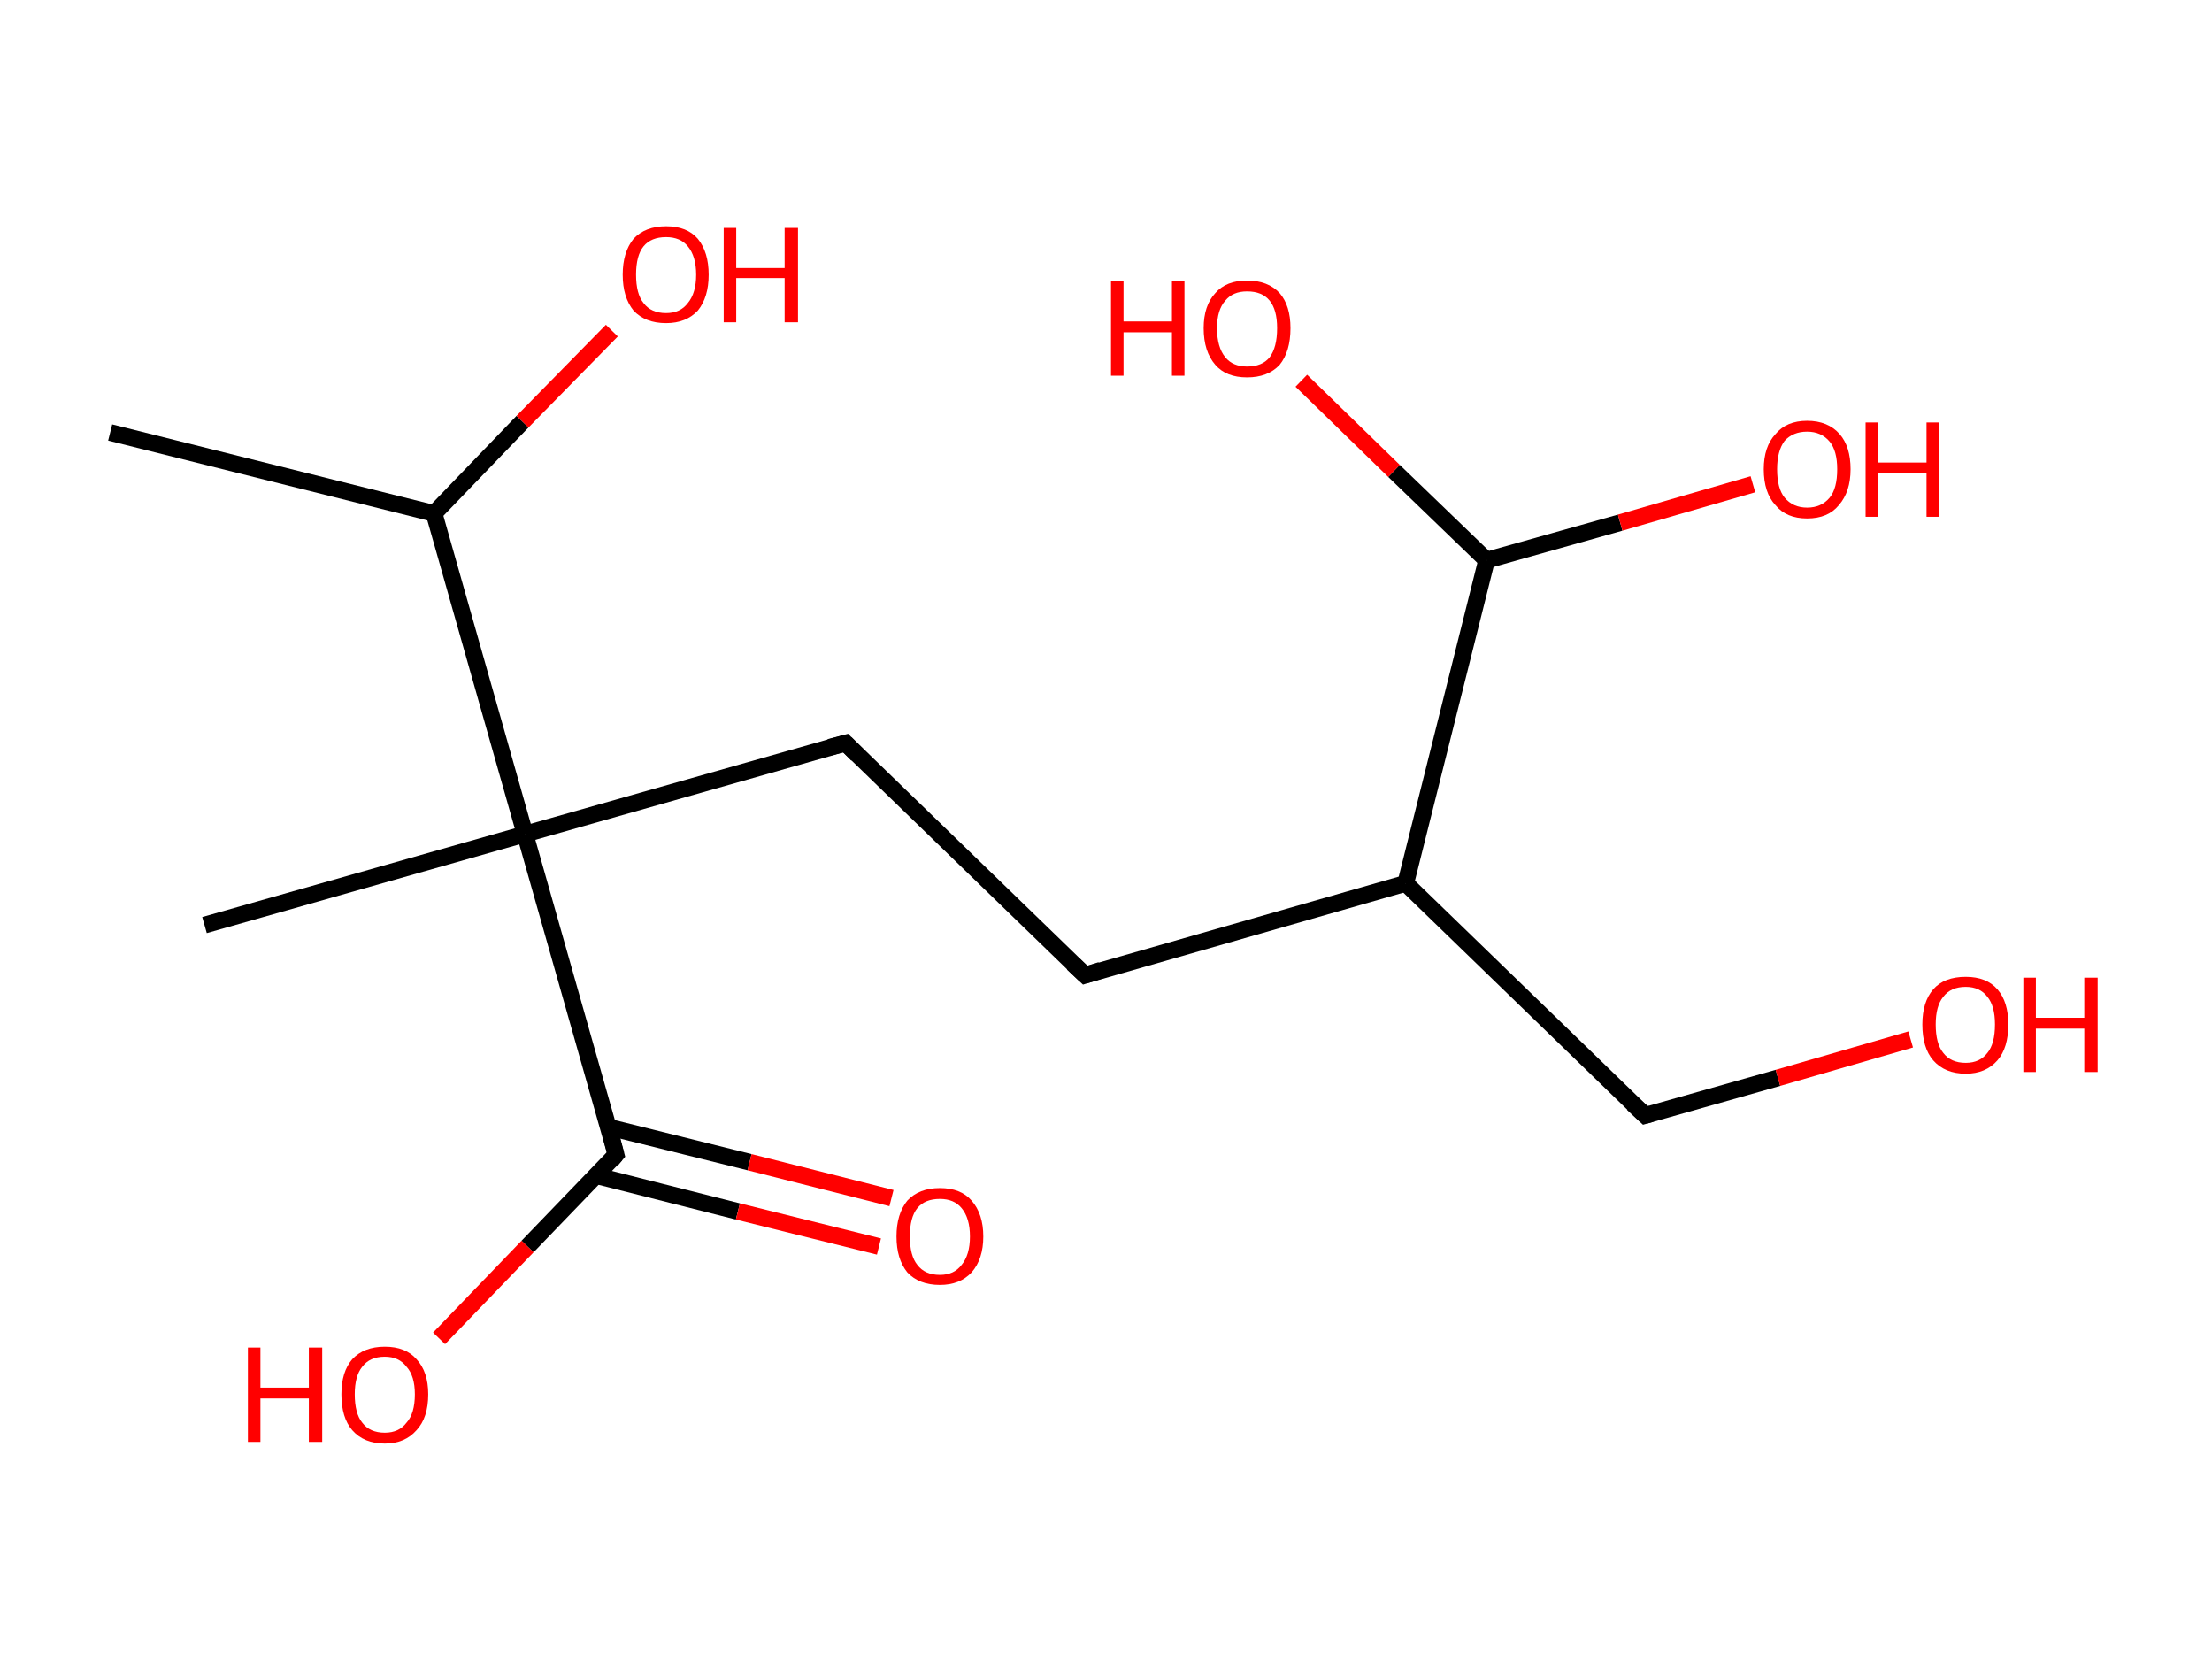 <?xml version='1.0' encoding='ASCII' standalone='yes'?>
<svg xmlns="http://www.w3.org/2000/svg" xmlns:rdkit="http://www.rdkit.org/xml" xmlns:xlink="http://www.w3.org/1999/xlink" version="1.1" baseProfile="full" xml:space="preserve" width="265px" height="200px" viewBox="0 0 265 200">
<!-- END OF HEADER -->
<rect style="opacity:1.0;fill:#FFFFFF;stroke:none" width="265.0" height="200.0" x="0.0" y="0.0"> </rect>
<path class="bond-0 atom-0 atom-1" d="M 13.2,51.8 L 52.0,61.5" style="fill:none;fill-rule:evenodd;stroke:#000000;stroke-width:2.0px;stroke-linecap:butt;stroke-linejoin:miter;stroke-opacity:1"/>
<path class="bond-1 atom-1 atom-2" d="M 52.0,61.5 L 62.6,50.5" style="fill:none;fill-rule:evenodd;stroke:#000000;stroke-width:2.0px;stroke-linecap:butt;stroke-linejoin:miter;stroke-opacity:1"/>
<path class="bond-1 atom-1 atom-2" d="M 62.6,50.5 L 73.3,39.6" style="fill:none;fill-rule:evenodd;stroke:#FF0000;stroke-width:2.0px;stroke-linecap:butt;stroke-linejoin:miter;stroke-opacity:1"/>
<path class="bond-2 atom-1 atom-3" d="M 52.0,61.5 L 62.9,99.9" style="fill:none;fill-rule:evenodd;stroke:#000000;stroke-width:2.0px;stroke-linecap:butt;stroke-linejoin:miter;stroke-opacity:1"/>
<path class="bond-3 atom-3 atom-4" d="M 62.9,99.9 L 24.5,110.8" style="fill:none;fill-rule:evenodd;stroke:#000000;stroke-width:2.0px;stroke-linecap:butt;stroke-linejoin:miter;stroke-opacity:1"/>
<path class="bond-4 atom-3 atom-5" d="M 62.9,99.9 L 101.3,89.0" style="fill:none;fill-rule:evenodd;stroke:#000000;stroke-width:2.0px;stroke-linecap:butt;stroke-linejoin:miter;stroke-opacity:1"/>
<path class="bond-5 atom-5 atom-6" d="M 101.3,89.0 L 130.0,116.8" style="fill:none;fill-rule:evenodd;stroke:#000000;stroke-width:2.0px;stroke-linecap:butt;stroke-linejoin:miter;stroke-opacity:1"/>
<path class="bond-6 atom-6 atom-7" d="M 130.0,116.8 L 168.4,105.8" style="fill:none;fill-rule:evenodd;stroke:#000000;stroke-width:2.0px;stroke-linecap:butt;stroke-linejoin:miter;stroke-opacity:1"/>
<path class="bond-7 atom-7 atom-8" d="M 168.4,105.8 L 197.1,133.6" style="fill:none;fill-rule:evenodd;stroke:#000000;stroke-width:2.0px;stroke-linecap:butt;stroke-linejoin:miter;stroke-opacity:1"/>
<path class="bond-8 atom-8 atom-9" d="M 197.1,133.6 L 213.0,129.1" style="fill:none;fill-rule:evenodd;stroke:#000000;stroke-width:2.0px;stroke-linecap:butt;stroke-linejoin:miter;stroke-opacity:1"/>
<path class="bond-8 atom-8 atom-9" d="M 213.0,129.1 L 228.9,124.5" style="fill:none;fill-rule:evenodd;stroke:#FF0000;stroke-width:2.0px;stroke-linecap:butt;stroke-linejoin:miter;stroke-opacity:1"/>
<path class="bond-9 atom-7 atom-10" d="M 168.4,105.8 L 178.1,67.1" style="fill:none;fill-rule:evenodd;stroke:#000000;stroke-width:2.0px;stroke-linecap:butt;stroke-linejoin:miter;stroke-opacity:1"/>
<path class="bond-10 atom-10 atom-11" d="M 178.1,67.1 L 194.1,62.6" style="fill:none;fill-rule:evenodd;stroke:#000000;stroke-width:2.0px;stroke-linecap:butt;stroke-linejoin:miter;stroke-opacity:1"/>
<path class="bond-10 atom-10 atom-11" d="M 194.1,62.6 L 210.0,58.0" style="fill:none;fill-rule:evenodd;stroke:#FF0000;stroke-width:2.0px;stroke-linecap:butt;stroke-linejoin:miter;stroke-opacity:1"/>
<path class="bond-11 atom-10 atom-12" d="M 178.1,67.1 L 167.0,56.4" style="fill:none;fill-rule:evenodd;stroke:#000000;stroke-width:2.0px;stroke-linecap:butt;stroke-linejoin:miter;stroke-opacity:1"/>
<path class="bond-11 atom-10 atom-12" d="M 167.0,56.4 L 155.9,45.6" style="fill:none;fill-rule:evenodd;stroke:#FF0000;stroke-width:2.0px;stroke-linecap:butt;stroke-linejoin:miter;stroke-opacity:1"/>
<path class="bond-12 atom-3 atom-13" d="M 62.9,99.9 L 73.8,138.3" style="fill:none;fill-rule:evenodd;stroke:#000000;stroke-width:2.0px;stroke-linecap:butt;stroke-linejoin:miter;stroke-opacity:1"/>
<path class="bond-13 atom-13 atom-14" d="M 71.4,140.8 L 88.4,145.1" style="fill:none;fill-rule:evenodd;stroke:#000000;stroke-width:2.0px;stroke-linecap:butt;stroke-linejoin:miter;stroke-opacity:1"/>
<path class="bond-13 atom-13 atom-14" d="M 88.4,145.1 L 105.3,149.3" style="fill:none;fill-rule:evenodd;stroke:#FF0000;stroke-width:2.0px;stroke-linecap:butt;stroke-linejoin:miter;stroke-opacity:1"/>
<path class="bond-13 atom-13 atom-14" d="M 72.9,135.0 L 89.8,139.2" style="fill:none;fill-rule:evenodd;stroke:#000000;stroke-width:2.0px;stroke-linecap:butt;stroke-linejoin:miter;stroke-opacity:1"/>
<path class="bond-13 atom-13 atom-14" d="M 89.8,139.2 L 106.8,143.5" style="fill:none;fill-rule:evenodd;stroke:#FF0000;stroke-width:2.0px;stroke-linecap:butt;stroke-linejoin:miter;stroke-opacity:1"/>
<path class="bond-14 atom-13 atom-15" d="M 73.8,138.3 L 63.2,149.3" style="fill:none;fill-rule:evenodd;stroke:#000000;stroke-width:2.0px;stroke-linecap:butt;stroke-linejoin:miter;stroke-opacity:1"/>
<path class="bond-14 atom-13 atom-15" d="M 63.2,149.3 L 52.6,160.3" style="fill:none;fill-rule:evenodd;stroke:#FF0000;stroke-width:2.0px;stroke-linecap:butt;stroke-linejoin:miter;stroke-opacity:1"/>
<path d="M 99.4,89.5 L 101.3,89.0 L 102.7,90.4" style="fill:none;stroke:#000000;stroke-width:2.0px;stroke-linecap:butt;stroke-linejoin:miter;stroke-opacity:1;"/>
<path d="M 128.5,115.4 L 130.0,116.8 L 131.9,116.2" style="fill:none;stroke:#000000;stroke-width:2.0px;stroke-linecap:butt;stroke-linejoin:miter;stroke-opacity:1;"/>
<path d="M 195.6,132.2 L 197.1,133.6 L 197.8,133.4" style="fill:none;stroke:#000000;stroke-width:2.0px;stroke-linecap:butt;stroke-linejoin:miter;stroke-opacity:1;"/>
<path d="M 73.3,136.4 L 73.8,138.3 L 73.3,138.9" style="fill:none;stroke:#000000;stroke-width:2.0px;stroke-linecap:butt;stroke-linejoin:miter;stroke-opacity:1;"/>
<path class="atom-2" d="M 74.6 32.9 Q 74.6 30.2, 75.9 28.6 Q 77.3 27.1, 79.8 27.1 Q 82.3 27.1, 83.6 28.6 Q 84.9 30.2, 84.9 32.9 Q 84.9 35.6, 83.6 37.2 Q 82.2 38.7, 79.8 38.7 Q 77.3 38.7, 75.9 37.2 Q 74.6 35.6, 74.6 32.9 M 79.8 37.5 Q 81.5 37.5, 82.4 36.3 Q 83.4 35.1, 83.4 32.9 Q 83.4 30.7, 82.4 29.5 Q 81.5 28.4, 79.8 28.4 Q 78.0 28.4, 77.1 29.5 Q 76.2 30.6, 76.2 32.9 Q 76.2 35.2, 77.1 36.3 Q 78.0 37.5, 79.8 37.5 " fill="#FF0000"/>
<path class="atom-2" d="M 86.7 27.3 L 88.2 27.3 L 88.2 32.1 L 94.0 32.1 L 94.0 27.3 L 95.6 27.3 L 95.6 38.6 L 94.0 38.6 L 94.0 33.3 L 88.2 33.3 L 88.2 38.6 L 86.7 38.6 L 86.7 27.3 " fill="#FF0000"/>
<path class="atom-9" d="M 230.3 122.7 Q 230.3 120.0, 231.6 118.5 Q 232.9 117.0, 235.5 117.0 Q 238.0 117.0, 239.3 118.5 Q 240.6 120.0, 240.6 122.7 Q 240.6 125.5, 239.3 127.0 Q 237.9 128.6, 235.5 128.6 Q 233.0 128.6, 231.6 127.0 Q 230.3 125.5, 230.3 122.7 M 235.5 127.3 Q 237.2 127.3, 238.1 126.1 Q 239.0 125.0, 239.0 122.7 Q 239.0 120.5, 238.1 119.4 Q 237.2 118.2, 235.5 118.2 Q 233.7 118.2, 232.8 119.4 Q 231.9 120.5, 231.9 122.7 Q 231.9 125.0, 232.8 126.1 Q 233.7 127.3, 235.5 127.3 " fill="#FF0000"/>
<path class="atom-9" d="M 242.4 117.1 L 243.9 117.1 L 243.9 121.9 L 249.7 121.9 L 249.7 117.1 L 251.3 117.1 L 251.3 128.4 L 249.7 128.4 L 249.7 123.2 L 243.9 123.2 L 243.9 128.4 L 242.4 128.4 L 242.4 117.1 " fill="#FF0000"/>
<path class="atom-11" d="M 211.3 56.2 Q 211.3 53.5, 212.7 52.0 Q 214.0 50.4, 216.5 50.4 Q 219.0 50.4, 220.4 52.0 Q 221.7 53.5, 221.7 56.2 Q 221.7 58.9, 220.3 60.5 Q 219.0 62.1, 216.5 62.1 Q 214.0 62.1, 212.7 60.5 Q 211.3 59.0, 211.3 56.2 M 216.5 60.8 Q 218.2 60.8, 219.2 59.6 Q 220.1 58.5, 220.1 56.2 Q 220.1 54.0, 219.2 52.9 Q 218.2 51.7, 216.5 51.7 Q 214.8 51.7, 213.8 52.8 Q 212.9 54.0, 212.9 56.2 Q 212.9 58.5, 213.8 59.6 Q 214.8 60.8, 216.5 60.8 " fill="#FF0000"/>
<path class="atom-11" d="M 223.5 50.6 L 225.0 50.6 L 225.0 55.4 L 230.8 55.4 L 230.8 50.6 L 232.3 50.6 L 232.3 61.9 L 230.8 61.9 L 230.8 56.7 L 225.0 56.7 L 225.0 61.9 L 223.5 61.9 L 223.5 50.6 " fill="#FF0000"/>
<path class="atom-12" d="M 133.1 33.7 L 134.6 33.7 L 134.6 38.5 L 140.4 38.5 L 140.4 33.7 L 141.9 33.7 L 141.9 45.0 L 140.4 45.0 L 140.4 39.8 L 134.6 39.8 L 134.6 45.0 L 133.1 45.0 L 133.1 33.7 " fill="#FF0000"/>
<path class="atom-12" d="M 144.2 39.3 Q 144.2 36.6, 145.6 35.1 Q 146.9 33.6, 149.4 33.6 Q 151.9 33.6, 153.3 35.1 Q 154.6 36.6, 154.6 39.3 Q 154.6 42.1, 153.3 43.7 Q 151.9 45.2, 149.4 45.2 Q 146.9 45.2, 145.6 43.7 Q 144.2 42.1, 144.2 39.3 M 149.4 43.9 Q 151.2 43.9, 152.1 42.8 Q 153.0 41.6, 153.0 39.3 Q 153.0 37.1, 152.1 36.0 Q 151.2 34.9, 149.4 34.9 Q 147.7 34.9, 146.8 36.0 Q 145.8 37.1, 145.8 39.3 Q 145.8 41.6, 146.8 42.8 Q 147.7 43.9, 149.4 43.9 " fill="#FF0000"/>
<path class="atom-14" d="M 107.4 148.1 Q 107.4 145.4, 108.7 143.8 Q 110.1 142.3, 112.6 142.3 Q 115.1 142.3, 116.4 143.8 Q 117.8 145.4, 117.8 148.1 Q 117.8 150.8, 116.4 152.4 Q 115.0 153.9, 112.6 153.9 Q 110.1 153.9, 108.7 152.4 Q 107.4 150.8, 107.4 148.1 M 112.6 152.7 Q 114.3 152.7, 115.2 151.5 Q 116.2 150.3, 116.2 148.1 Q 116.2 145.9, 115.2 144.7 Q 114.3 143.6, 112.6 143.6 Q 110.8 143.6, 109.9 144.7 Q 109.0 145.8, 109.0 148.1 Q 109.0 150.4, 109.9 151.5 Q 110.8 152.7, 112.6 152.7 " fill="#FF0000"/>
<path class="atom-15" d="M 29.7 161.4 L 31.2 161.4 L 31.2 166.2 L 37.0 166.2 L 37.0 161.4 L 38.6 161.4 L 38.6 172.7 L 37.0 172.7 L 37.0 167.5 L 31.2 167.5 L 31.2 172.7 L 29.7 172.7 L 29.7 161.4 " fill="#FF0000"/>
<path class="atom-15" d="M 40.9 167.0 Q 40.9 164.3, 42.2 162.8 Q 43.6 161.3, 46.1 161.3 Q 48.6 161.3, 49.9 162.8 Q 51.3 164.3, 51.3 167.0 Q 51.3 169.8, 49.9 171.3 Q 48.5 172.9, 46.1 172.9 Q 43.6 172.9, 42.2 171.3 Q 40.9 169.8, 40.9 167.0 M 46.1 171.6 Q 47.8 171.6, 48.7 170.4 Q 49.7 169.3, 49.7 167.0 Q 49.7 164.8, 48.7 163.7 Q 47.8 162.5, 46.1 162.5 Q 44.3 162.5, 43.4 163.7 Q 42.5 164.8, 42.5 167.0 Q 42.5 169.3, 43.4 170.4 Q 44.3 171.6, 46.1 171.6 " fill="#FF0000"/>
</svg>
